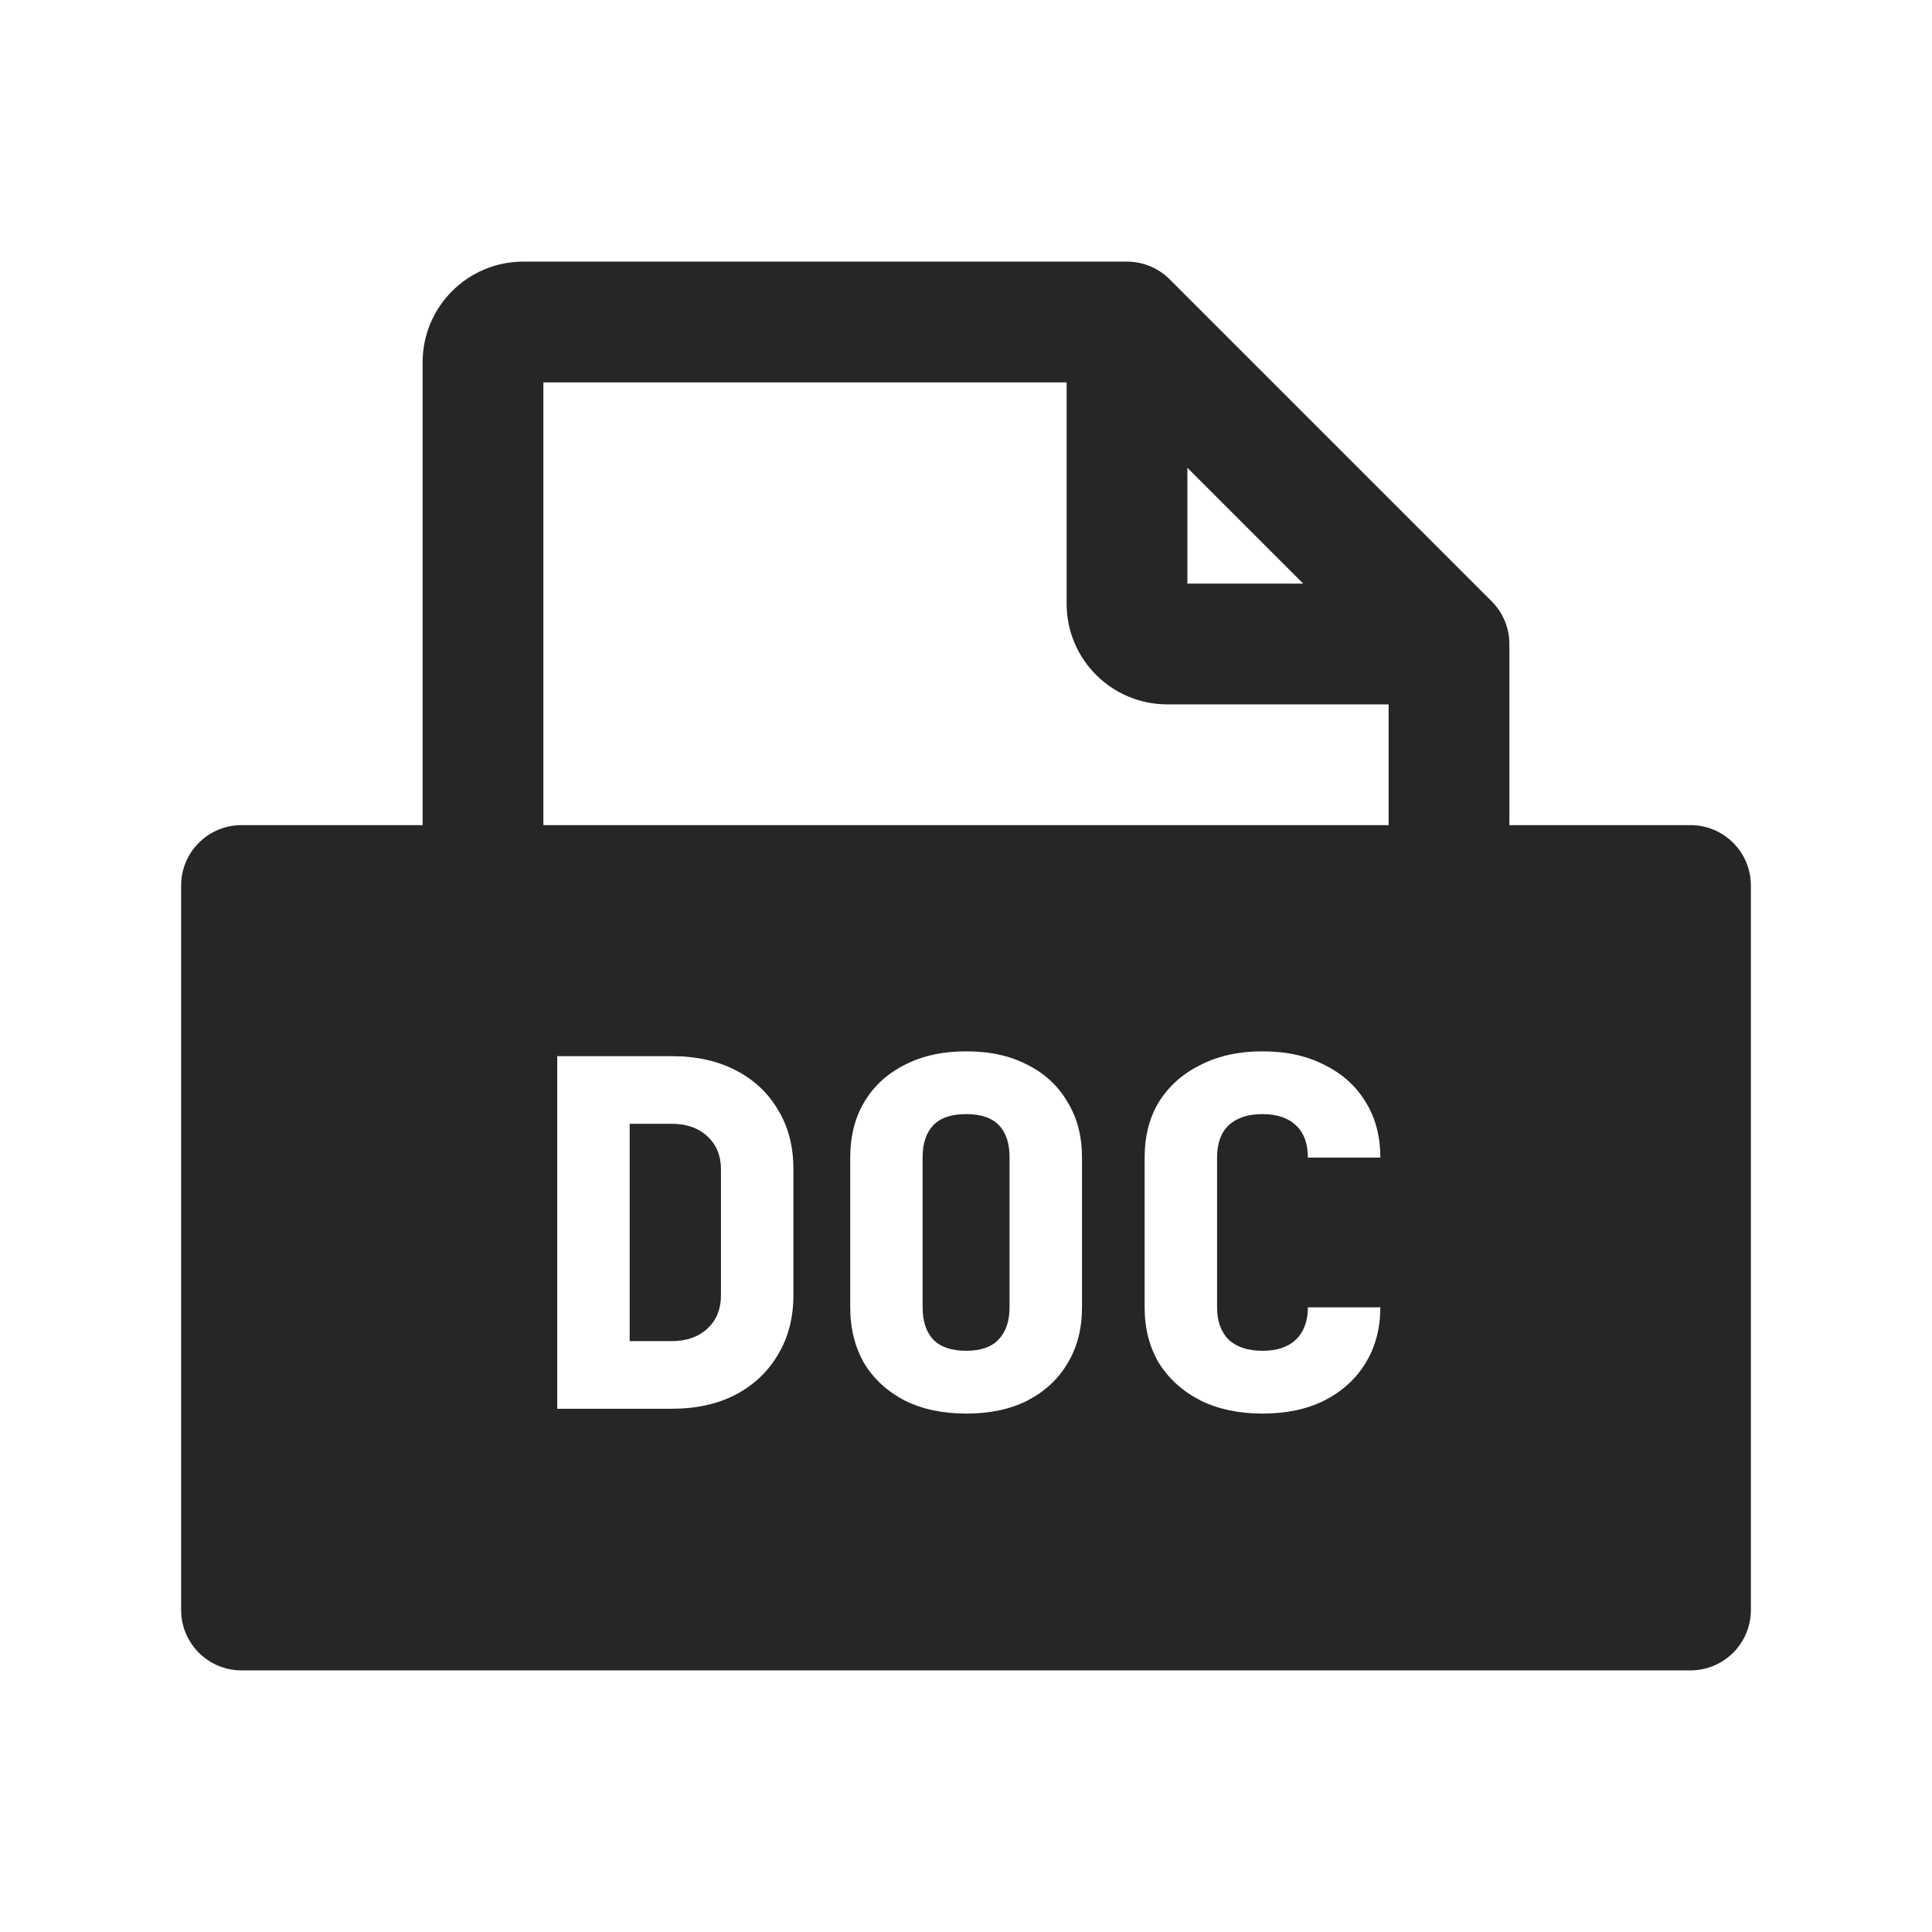 <svg width="24" height="24" viewBox="0 0 24 24" fill="none" xmlns="http://www.w3.org/2000/svg">
<path fill-rule="evenodd" clip-rule="evenodd" d="M5.25 4.5C5.25 3.81 5.81 3.25 6.5 3.25H14C14.199 3.25 14.39 3.329 14.53 3.47L18.53 7.47C18.671 7.61 18.75 7.801 18.75 8V10.25H21C21.414 10.25 21.75 10.586 21.75 11V20C21.75 20.414 21.414 20.75 21 20.75H3C2.586 20.75 2.25 20.414 2.25 20V11C2.25 10.586 2.586 10.25 3 10.25H5.25V4.5ZM6.75 10.25H17.25V8.75H14.5C13.81 8.75 13.25 8.19 13.25 7.5V4.75H6.75V10.25ZM14.75 5.811L16.189 7.25H14.75V5.811ZM11.239 17.398C11.456 17.506 11.71 17.56 12.002 17.56C12.297 17.56 12.552 17.506 12.764 17.398C12.979 17.286 13.146 17.132 13.261 16.936C13.382 16.736 13.441 16.504 13.441 16.24V14.38C13.441 14.116 13.382 13.886 13.261 13.69C13.146 13.49 12.979 13.336 12.764 13.228C12.552 13.116 12.297 13.06 12.002 13.06C11.71 13.06 11.456 13.116 11.239 13.228C11.024 13.336 10.855 13.49 10.736 13.69C10.62 13.886 10.562 14.116 10.562 14.38V16.24C10.562 16.504 10.62 16.736 10.736 16.936C10.855 17.132 11.024 17.286 11.239 17.398ZM12.403 16.642C12.316 16.734 12.181 16.78 12.002 16.78C11.822 16.78 11.685 16.734 11.594 16.642C11.505 16.546 11.461 16.412 11.461 16.24V14.38C11.461 14.204 11.505 14.07 11.594 13.978C11.681 13.886 11.818 13.84 12.002 13.84C12.185 13.84 12.322 13.886 12.409 13.978C12.498 14.07 12.541 14.204 12.541 14.38V16.24C12.541 16.412 12.495 16.546 12.403 16.642ZM6.922 13.12V17.5H8.344C8.648 17.5 8.912 17.442 9.136 17.326C9.364 17.206 9.54 17.04 9.664 16.828C9.792 16.616 9.856 16.37 9.856 16.09V14.524C9.856 14.24 9.792 13.994 9.664 13.786C9.54 13.574 9.364 13.41 9.136 13.294C8.912 13.178 8.648 13.12 8.344 13.12H6.922ZM8.344 16.66H7.822V13.96H8.344C8.528 13.96 8.676 14.012 8.788 14.116C8.9 14.22 8.956 14.356 8.956 14.524V16.09C8.956 16.262 8.9 16.4 8.788 16.504C8.676 16.608 8.528 16.66 8.344 16.66ZM15.683 17.56C15.391 17.56 15.135 17.506 14.915 17.398C14.695 17.286 14.523 17.132 14.399 16.936C14.279 16.736 14.219 16.504 14.219 16.24V14.38C14.219 14.112 14.279 13.88 14.399 13.684C14.523 13.488 14.695 13.336 14.915 13.228C15.135 13.116 15.391 13.06 15.683 13.06C15.979 13.06 16.235 13.116 16.451 13.228C16.671 13.336 16.841 13.488 16.961 13.684C17.085 13.88 17.147 14.112 17.147 14.38H16.247C16.247 14.204 16.197 14.07 16.097 13.978C16.001 13.886 15.863 13.84 15.683 13.84C15.503 13.84 15.363 13.886 15.263 13.978C15.167 14.07 15.119 14.204 15.119 14.38V16.24C15.119 16.412 15.167 16.546 15.263 16.642C15.363 16.734 15.503 16.78 15.683 16.78C15.863 16.78 16.001 16.734 16.097 16.642C16.197 16.546 16.247 16.412 16.247 16.24H17.147C17.147 16.504 17.085 16.736 16.961 16.936C16.841 17.132 16.671 17.286 16.451 17.398C16.235 17.506 15.979 17.56 15.683 17.56Z" fill="#262626"/>
</svg>
